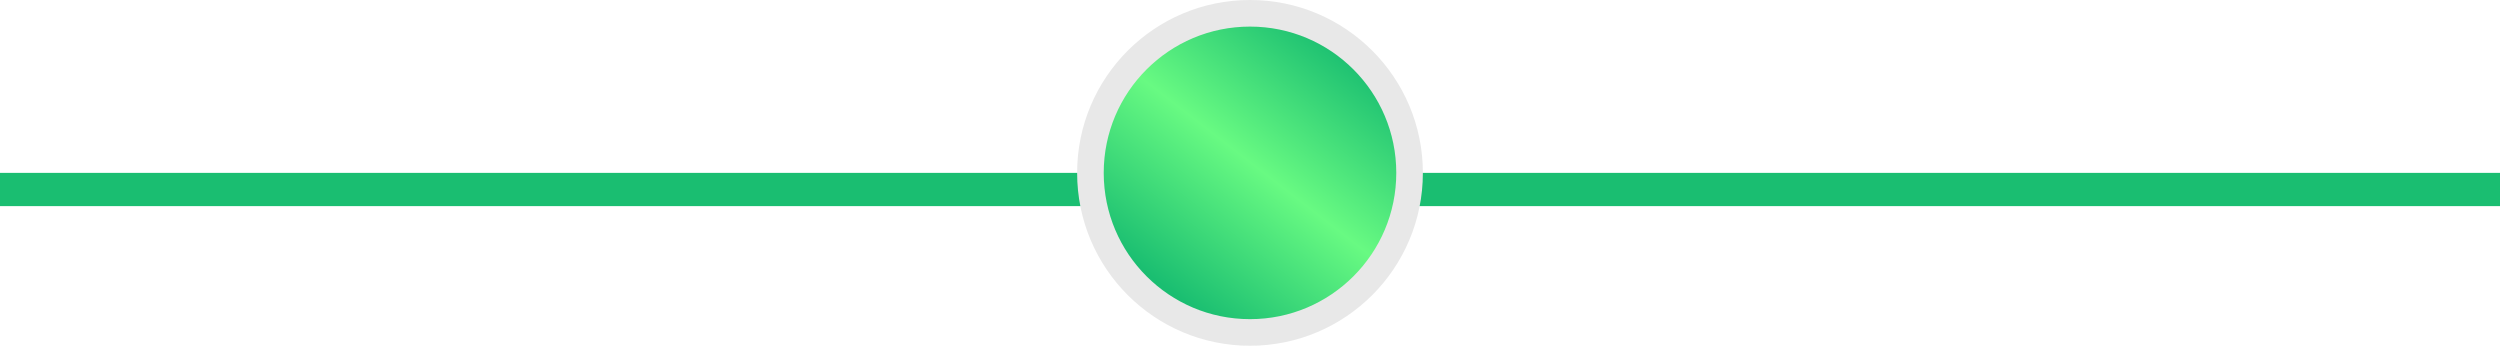<svg width="376" height="52" viewBox="0 0 376 52" fill="none" xmlns="http://www.w3.org/2000/svg">
<rect y="26" width="376" height="5" fill="#1ABE71"/>
<circle cx="188" cy="26" r="24" fill="url(#paint0_linear_633_114)" stroke="#E8E8E8" stroke-width="4"/>
<defs>
<linearGradient id="paint0_linear_633_114" x1="202.5" y1="7.5" x2="175" y2="43" gradientUnits="userSpaceOnUse">
<stop stop-color="#1ABE71"/>
<stop offset="0.495" stop-color="#68FA82"/>
<stop offset="1" stop-color="#1ABE71"/>
</linearGradient>
</defs>
</svg>

